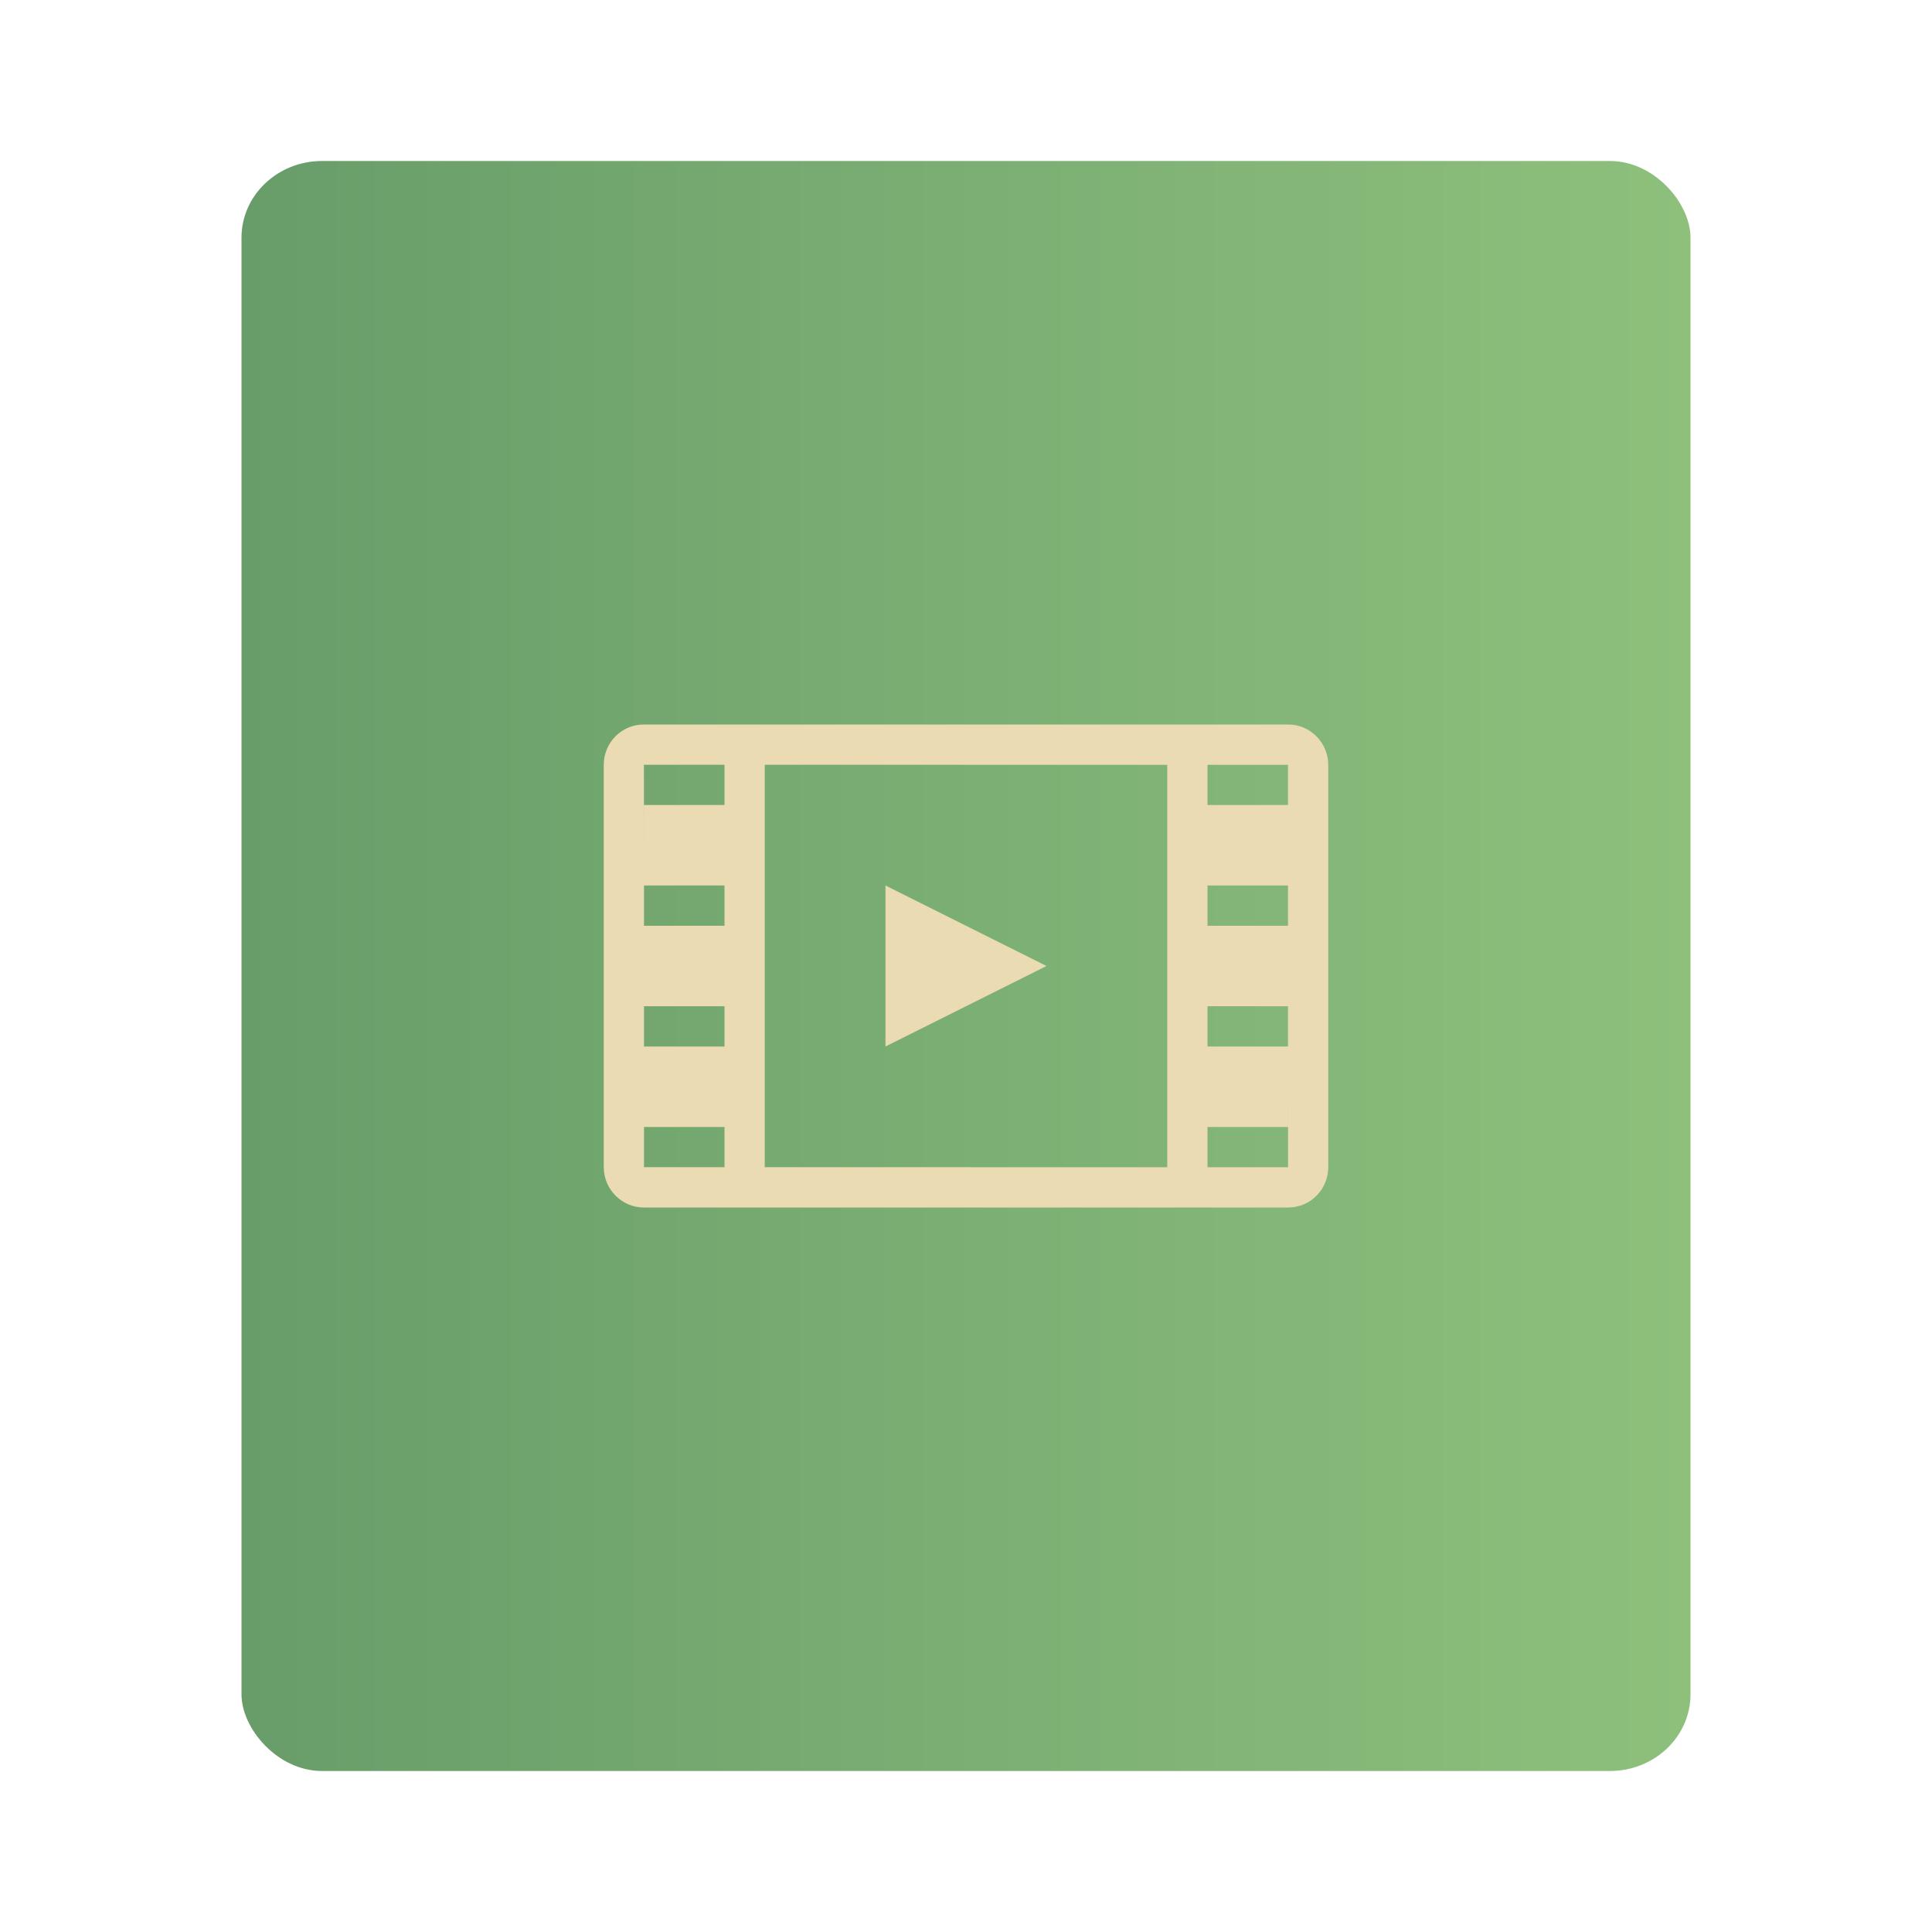 <?xml version="1.0" encoding="UTF-8" standalone="no"?>
<svg
   width="48px"
   height="48px"
   viewBox="0 0 48 48"
   version="1.1"
   id="svg37"
   sodipodi:docname="application-ram.svg"
   inkscape:version="1.3.2 (091e20ef0f, 2023-11-25, custom)"
   xmlns:inkscape="http://www.inkscape.org/namespaces/inkscape"
   xmlns:sodipodi="http://sodipodi.sourceforge.net/DTD/sodipodi-0.dtd"
   xmlns:xlink="http://www.w3.org/1999/xlink"
   xmlns="http://www.w3.org/2000/svg"
   xmlns:svg="http://www.w3.org/2000/svg"
   xmlns:rdf="http://www.w3.org/1999/02/22-rdf-syntax-ns#"
   xmlns:cc="http://creativecommons.org/ns#"
   xmlns:dc="http://purl.org/dc/elements/1.1/">
  <sodipodi:namedview
     pagecolor="#ffffff"
     bordercolor="#666666"
     borderopacity="1"
     objecttolerance="10"
     gridtolerance="10"
     guidetolerance="10"
     inkscape:pageopacity="0"
     inkscape:pageshadow="2"
     inkscape:window-width="1260"
     inkscape:window-height="665"
     id="namedview39"
     showgrid="false"
     inkscape:zoom="4.9166667"
     inkscape:cx="21.966102"
     inkscape:cy="15.050847"
     inkscape:window-x="0"
     inkscape:window-y="0"
     inkscape:window-maximized="1"
     inkscape:current-layer="svg37"
     inkscape:showpageshadow="2"
     inkscape:pagecheckerboard="0"
     inkscape:deskcolor="#d1d1d1" />
  <!-- Generator: Sketch 41.2 (35397) - http://www.bohemiancoding.com/sketch -->
  <title
     id="title2">application-ram</title>
  <desc
     id="desc4">Created with Sketch.</desc>
  <g
     id="g829"
     style="fill:url(#linearGradient2)">
    <rect
       rx="2"
       ry="1.905"
       y="4"
       x="6"
       height="40"
       width="36"
       id="rect834"
       style="opacity:1;fill:url(#linearGradient2);fill-opacity:1;stroke:none;stroke-width:0.926;stroke-linecap:round;stroke-linejoin:round;stroke-miterlimit:4;stroke-dasharray:none;stroke-opacity:1;paint-order:markers stroke fill" />
    <path
       inkscape:connector-curvature="0"
       id="rect866"
       d="M 42,17.242 A 40,40 0 0 1 23.494,44 H 40 c 1.108,0 2,-0.849 2,-1.904 z"
       style="opacity:0.15;fill:url(#linearGradient2);fill-opacity:1;stroke:none;stroke-width:0.926;stroke-linecap:round;stroke-linejoin:round;stroke-miterlimit:4;stroke-dasharray:none;stroke-opacity:0.059;paint-order:markers stroke fill" />
  </g>
  <defs
     id="defs11">
    <linearGradient
       id="linearGradient1"
       inkscape:collect="always">
      <stop
         style="stop-color:#689d6a;stop-opacity:1;"
         offset="0"
         id="stop1" />
      <stop
         style="stop-color:#8ec07c;stop-opacity:1;"
         offset="1"
         id="stop2" />
    </linearGradient>
    <linearGradient
       x1="90.7%"
       y1="6.565%"
       x2="35.327%"
       y2="64.144%"
       id="linearGradient-1">
      <stop
         stop-color="#93DEF2"
         offset="0%"
         id="stop6" />
      <stop
         stop-color="#5ABADF"
         offset="100%"
         id="stop8" />
    </linearGradient>
    <linearGradient
       inkscape:collect="always"
       xlink:href="#linearGradient1"
       id="linearGradient2"
       x1="6"
       y1="24"
       x2="42"
       y2="24"
       gradientUnits="userSpaceOnUse" />
  </defs>
  <path
     style="fill:#ebdbb2;fill-rule:evenodd;stroke:none;stroke-width:1;fill-opacity:1"
     d="M 15.994 18 C 15.446 18 15 18.448 15 19.002 L 15 28.998 C 15 29.545 15.446 30 15.994 30 L 29 30 L 32 30 L 32.006 30 C 32.554 30 33 29.552 33 28.998 L 33 19.002 C 33 18.455 32.554 18 32.006 18 L 32 18 L 29 18 L 15.994 18 z M 15.998 19 L 16 19 C 16 19 17.562 19 18 19 L 18 20 L 16 20 L 16 22 L 18 22 L 18 23 L 16 23 C 16 22.52 16 22.42 16 22 C 16 20.74 15.998 19 15.998 19 z M 19 19 C 22.048 19 25.954 19.002 29 19.002 L 29 29 C 25.952 29 22.046 28.998 19 28.998 L 19 19 z M 30 19.002 C 30.437 19.002 32 19.002 32 19.002 C 32 19.002 32 19.821 32 20 L 30 20 L 30 19.002 z M 22 22 L 22 26 L 26 24 L 22 22 z M 30 22 L 32 22 C 32 22.42 32 22.52 32 23 L 30 23 L 30 22 z M 16 25 L 18 25 L 18 26 L 16 26 C 16 25.58 16 25.48 16 25 z M 30 25 L 32 25 C 32 25.444 32 25.62 32 26 C 32 27.14 32.002 29 32.002 29 L 32 29 C 32 29 30.438 29 30 29 L 30 28 L 32 28 L 32 26 L 30 26 L 30 25 z M 16 28 L 18 28 L 18 28.998 C 17.563 28.998 16 28.998 16 28.998 C 16 28.998 16 28.179 16 28 z "
     id="Rectangle-233" />
</svg>
